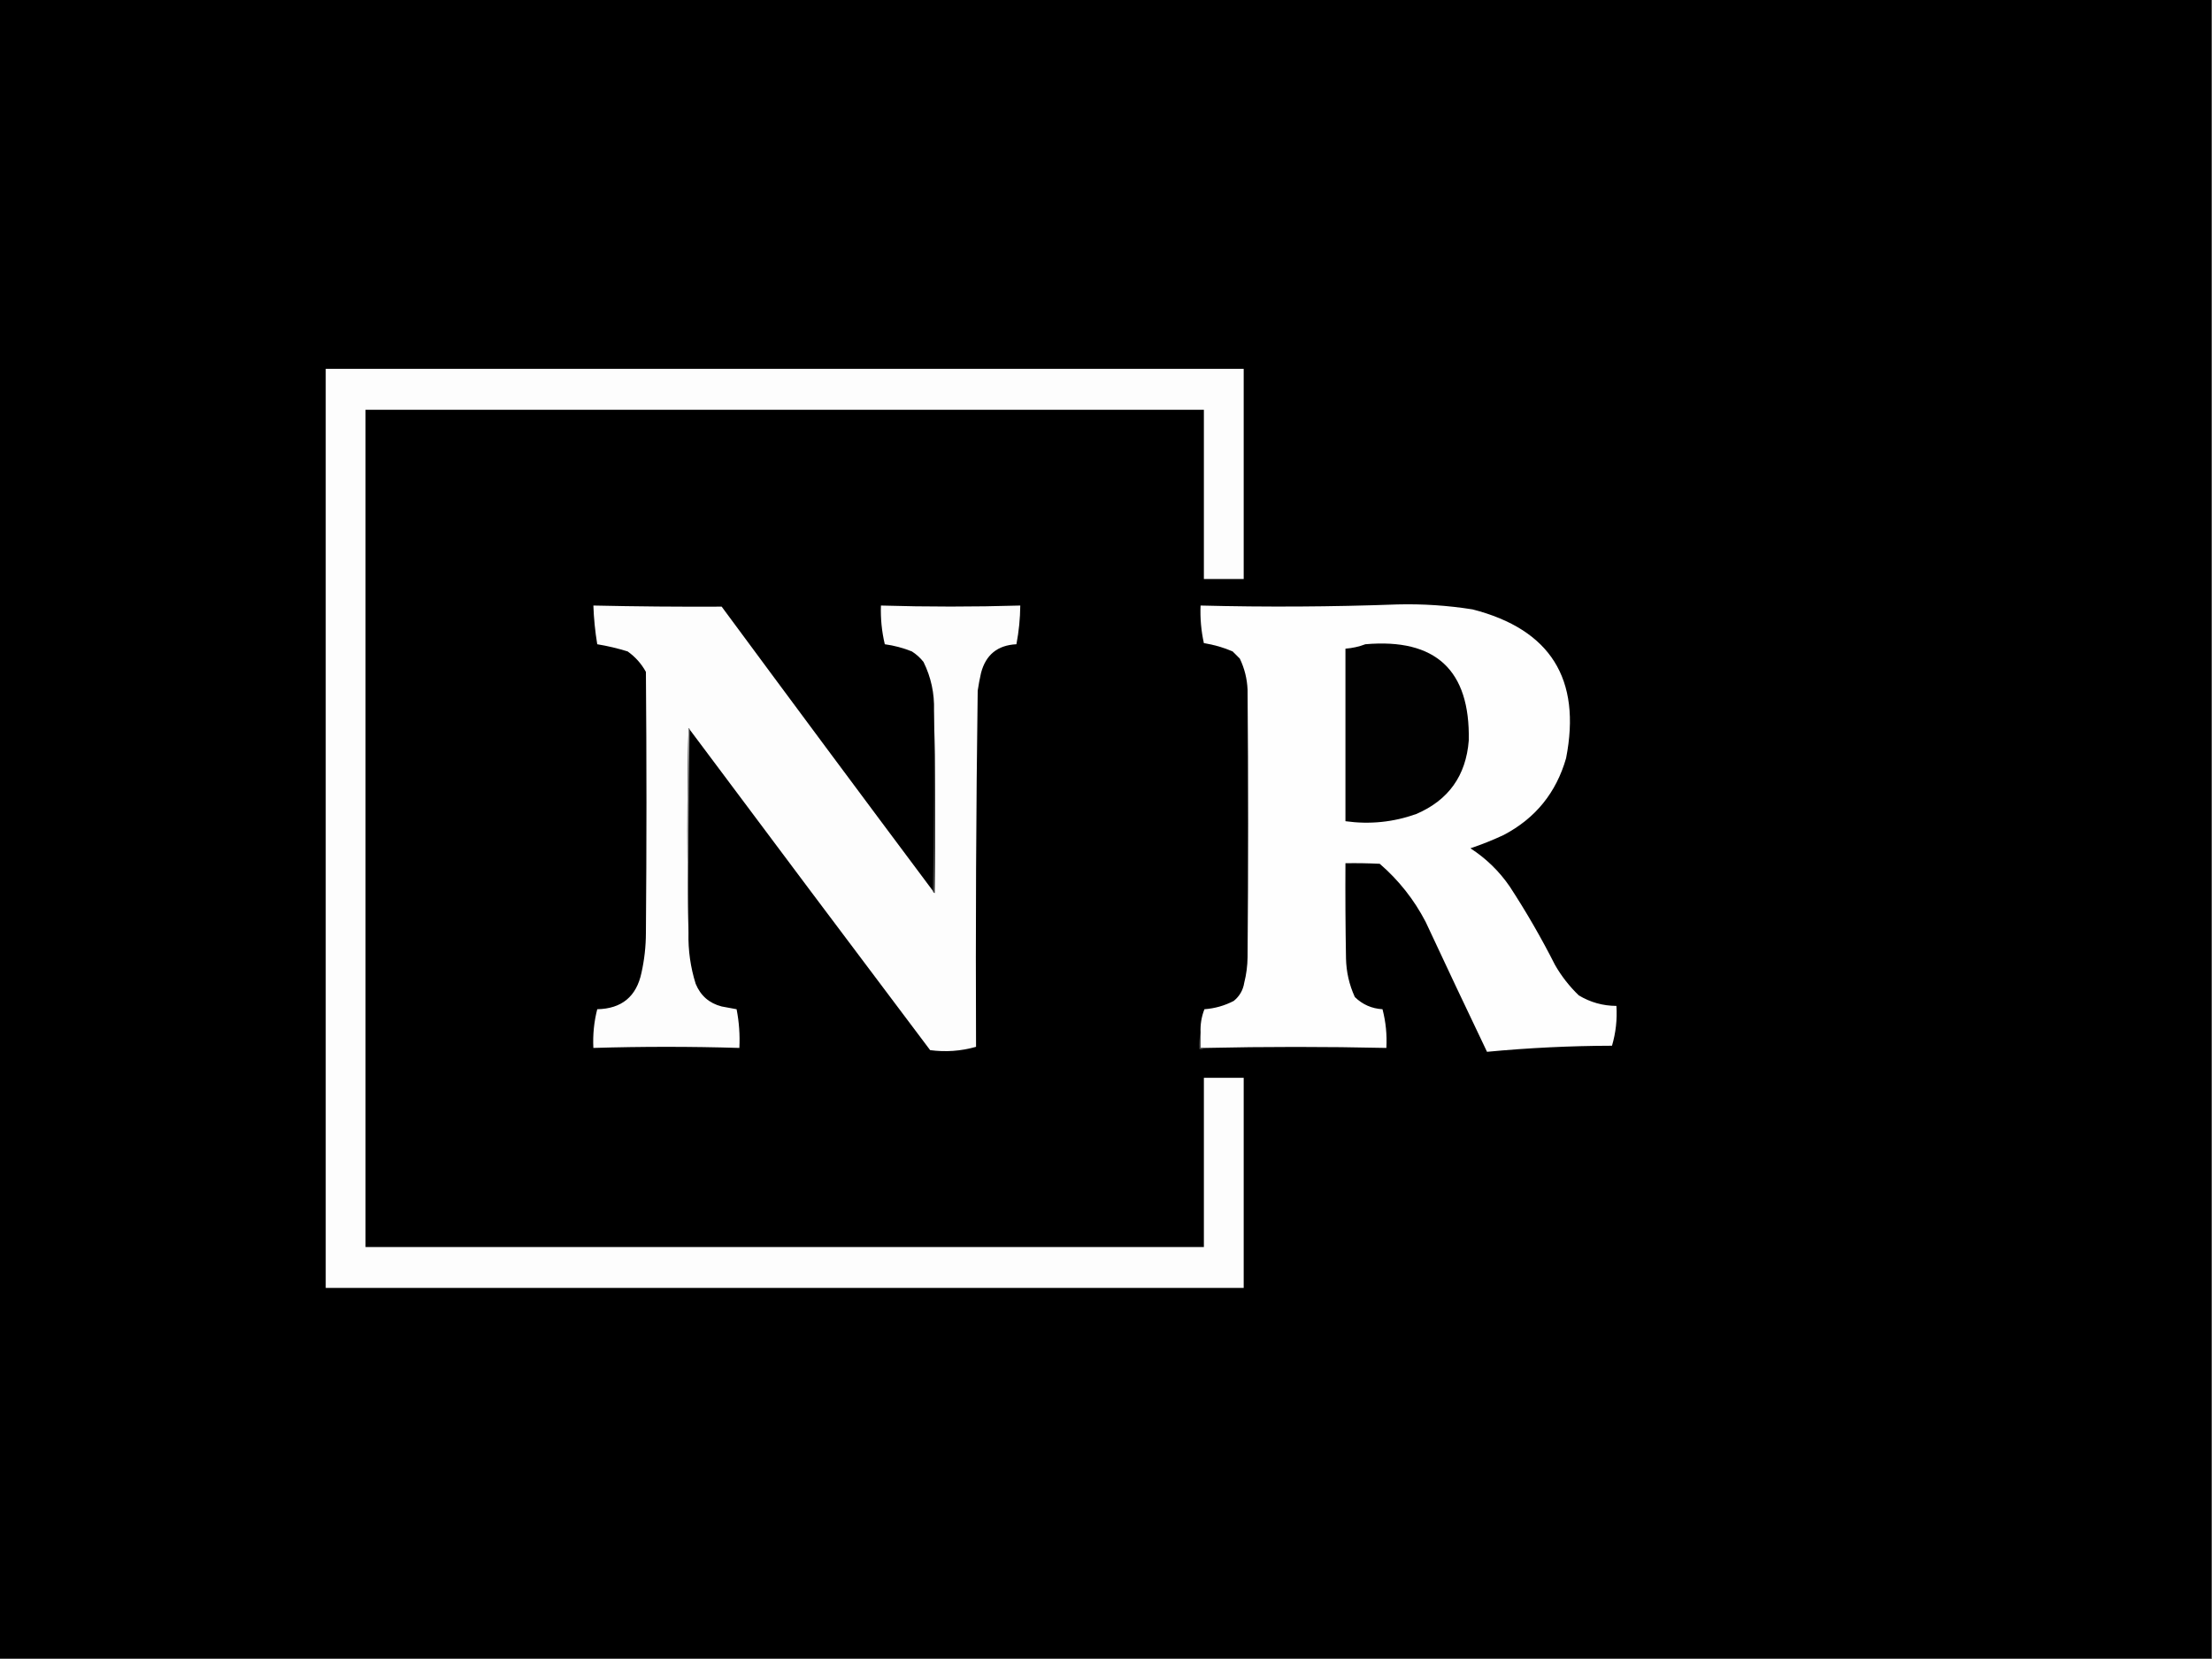 <?xml version="1.0" encoding="UTF-8"?>
<!DOCTYPE svg PUBLIC "-//W3C//DTD SVG 1.1//EN" "http://www.w3.org/Graphics/SVG/1.1/DTD/svg11.dtd">
<svg xmlns="http://www.w3.org/2000/svg" version="1.1" width="2000px" height="1500px" style="shape-rendering:geometricPrecision; text-rendering:geometricPrecision; image-rendering:optimizeQuality; fill-rule:evenodd; clip-rule:evenodd" xmlns:xlink="http://www.w3.org/1999/xlink">
<rect width="100%" height="100%" fill="#808080" stroke="none"/>
<g><path style="opacity:1" fill="#000000" d="M -0.5,-0.5 C 666.167,-0.5 1332.83,-0.5 1999.5,-0.5C 1999.5,499.5 1999.5,999.5 1999.5,1499.5C 1332.83,1499.5 666.167,1499.5 -0.5,1499.5C -0.5,999.5 -0.5,499.5 -0.5,-0.5 Z"/></g>
<g><path style="opacity:1" fill="#fdfdfd" d="M 294.5,333.5 C 571.167,333.5 847.833,333.5 1124.5,333.5C 1124.5,396.833 1124.5,460.167 1124.5,523.5C 1112.5,523.5 1100.5,523.5 1088.5,523.5C 1088.5,472.5 1088.5,421.5 1088.5,370.5C 835.833,370.5 583.167,370.5 330.5,370.5C 330.5,622.833 330.5,875.167 330.5,1127.5C 583.167,1127.5 835.833,1127.5 1088.5,1127.5C 1088.5,1076.5 1088.5,1025.5 1088.5,974.5C 1100.5,974.5 1112.5,974.5 1124.5,974.5C 1124.5,1037.83 1124.5,1101.17 1124.5,1164.5C 847.833,1164.5 571.167,1164.5 294.5,1164.5C 294.5,887.5 294.5,610.5 294.5,333.5 Z"/></g>
<g><path style="opacity:1" fill="#fdfdfd" d="M 843.5,805.5 C 843.783,806.289 844.283,806.956 845,807.5C 845.832,752.332 845.665,697.332 844.5,642.5C 844.98,627.009 841.813,612.343 835,598.5C 832.055,594.768 828.555,591.601 824.5,589C 816.571,585.82 808.404,583.654 800,582.5C 797.27,570.993 796.103,559.326 796.5,547.5C 838.497,548.747 880.497,548.747 922.5,547.5C 922.39,559.271 921.223,570.938 919,582.5C 901.957,583.351 891.29,592.018 887,608.5C 885.791,613.793 884.791,619.126 884,624.5C 882.54,731.822 882.04,839.155 882.5,946.5C 868.86,950.367 855.027,951.367 841,949.5C 768.283,852.956 695.783,756.29 623.5,659.5C 623.44,658.957 623.107,658.624 622.5,658.5C 621.168,720.332 621.168,781.999 622.5,843.5C 622.141,859.206 624.308,874.539 629,889.5C 633.422,900.256 641.255,907.089 652.5,910C 657.052,910.796 661.552,911.629 666,912.5C 668.265,924.04 669.098,935.707 668.5,947.5C 624.5,946.173 580.5,946.173 536.5,947.5C 535.904,935.64 537.071,923.974 540,912.5C 562.119,912.041 575.452,901.041 580,879.5C 582.642,867.647 583.975,855.647 584,843.5C 584.667,764.833 584.667,686.167 584,607.5C 579.927,600.092 574.427,593.925 567.5,589C 558.447,586.191 549.281,584.024 540,582.5C 538.082,570.904 536.916,559.238 536.5,547.5C 575.22,548.358 613.887,548.691 652.5,548.5C 715.944,634.413 779.61,720.08 843.5,805.5 Z"/></g>
<g><path style="opacity:1" fill="#fefefe" d="M 1089.5,947.5 C 1088.17,947.5 1086.83,947.5 1085.5,947.5C 1085.5,942.833 1085.5,938.167 1085.5,933.5C 1085.19,926.241 1086.35,919.241 1089,912.5C 1098.33,911.811 1107.17,909.311 1115.5,905C 1120.77,900.724 1123.94,895.224 1125,888.5C 1126.9,880.958 1127.9,873.291 1128,865.5C 1128.67,784.833 1128.67,704.167 1128,623.5C 1127.57,613.657 1125.23,604.324 1121,595.5C 1118.83,593.333 1116.67,591.167 1114.5,589C 1106.16,585.387 1097.49,582.887 1088.5,581.5C 1086.03,570.317 1085.03,558.983 1085.5,547.5C 1144.85,549.01 1204.18,548.677 1263.5,546.5C 1286.31,545.926 1308.98,547.426 1331.5,551C 1401.81,569.092 1429.98,613.925 1416,685.5C 1407.05,716.772 1388.22,739.939 1359.5,755C 1349.69,759.578 1339.69,763.578 1329.5,767C 1343.62,776.123 1355.46,787.623 1365,801.5C 1379.93,824.349 1393.6,848.016 1406,872.5C 1411.84,882.663 1419.01,891.83 1427.5,900C 1437.95,906.279 1449.28,909.445 1461.5,909.5C 1462.29,921.764 1460.96,933.764 1457.5,945.5C 1419.66,945.61 1381.99,947.444 1344.5,951C 1325.81,911.936 1307.31,872.77 1289,833.5C 1278.53,813.364 1264.7,795.864 1247.5,781C 1237.17,780.5 1226.84,780.334 1216.5,780.5C 1216.33,809.169 1216.5,837.835 1217,866.5C 1217.25,878.755 1219.92,890.422 1225,901.5C 1231.95,908.262 1240.28,911.929 1250,912.5C 1252.99,923.945 1254.16,935.611 1253.5,947.5C 1198.83,946.283 1144.16,946.283 1089.5,947.5 Z"/></g>
<g><path style="opacity:1" fill="#010101" d="M 1234.5,582.5 C 1298.13,576.971 1329.3,605.971 1328,669.5C 1325.52,701.332 1309.68,723.499 1280.5,736C 1259.74,743.394 1238.4,745.561 1216.5,742.5C 1216.5,690.5 1216.5,638.5 1216.5,586.5C 1222.8,586.011 1228.8,584.678 1234.5,582.5 Z"/></g>
<g><path style="opacity:1" fill="#8d8d8d" d="M 623.5,659.5 C 622.501,720.664 622.168,781.998 622.5,843.5C 621.168,781.999 621.168,720.332 622.5,658.5C 623.107,658.624 623.44,658.957 623.5,659.5 Z"/></g>
<g><path style="opacity:1" fill="#3b3b3b" d="M 844.5,642.5 C 845.665,697.332 845.832,752.332 845,807.5C 844.283,806.956 843.783,806.289 843.5,805.5C 844.499,751.336 844.832,697.003 844.5,642.5 Z"/></g>
<g><path style="opacity:1" fill="#555555" d="M 1085.5,933.5 C 1085.5,938.167 1085.5,942.833 1085.5,947.5C 1086.83,947.5 1088.17,947.5 1089.5,947.5C 1088.08,948.451 1086.41,948.784 1084.5,948.5C 1084.18,943.305 1084.51,938.305 1085.5,933.5 Z"/></g>
</svg>
